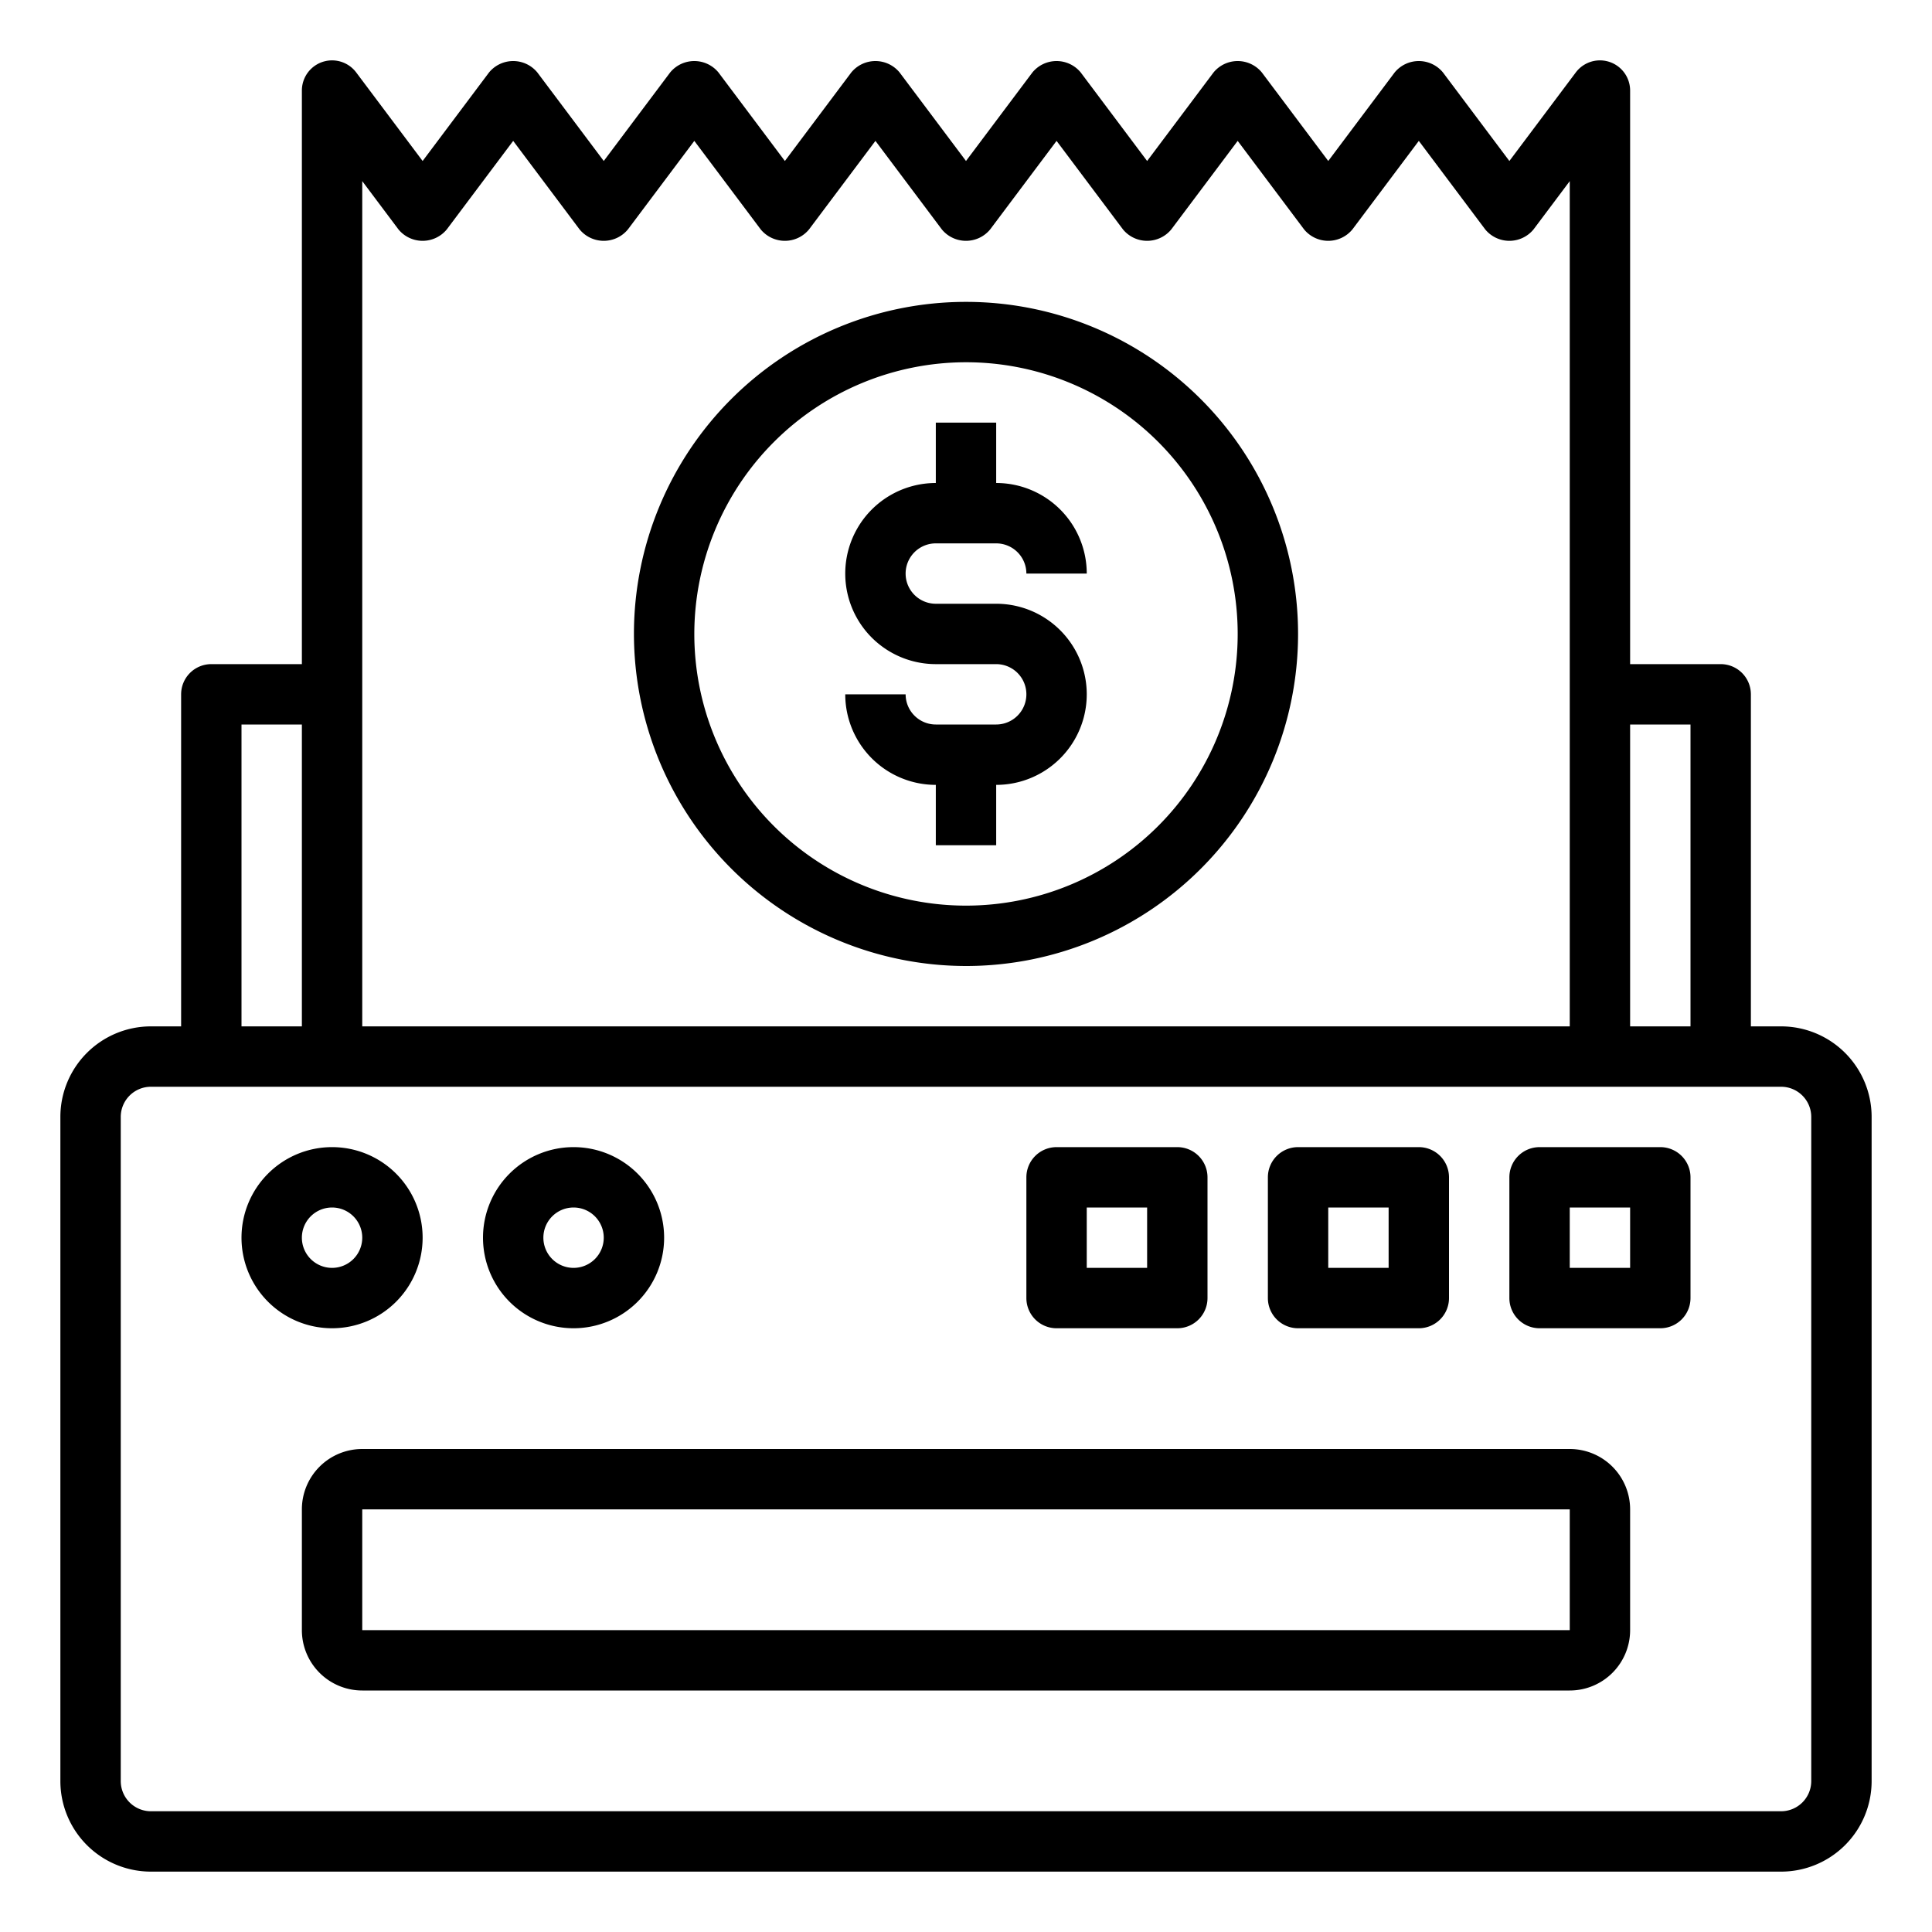 <svg xmlns="http://www.w3.org/2000/svg" viewBox="0 0 64 64" x="0px" y="0px"><g><path d="M59,34H58V23a1,1,0,0,0-1-1H54V3a1,1,0,0,0-1.8-.6L50,5.333,47.8,2.4a1.036,1.036,0,0,0-1.6,0L44,5.333,41.8,2.4a1.036,1.036,0,0,0-1.6,0L38,5.333,35.8,2.4a1.036,1.036,0,0,0-1.6,0L32,5.333,29.8,2.4a1.036,1.036,0,0,0-1.6,0L26,5.333,23.8,2.4a1.036,1.036,0,0,0-1.6,0L20,5.333,17.8,2.4a1.036,1.036,0,0,0-1.6,0L14,5.333,11.8,2.4A1,1,0,0,0,10,3V22H7a1,1,0,0,0-1,1V34H5a3,3,0,0,0-3,3V59a3,3,0,0,0,3,3H59a3,3,0,0,0,3-3V37A3,3,0,0,0,59,34ZM56,24V34H54V24ZM13.2,7.6a1.036,1.036,0,0,0,1.6,0L17,4.667,19.2,7.6a1.036,1.036,0,0,0,1.6,0L23,4.667,25.2,7.6a1.036,1.036,0,0,0,1.6,0L29,4.667,31.2,7.6a1.036,1.036,0,0,0,1.6,0L35,4.667,37.2,7.6a1.036,1.036,0,0,0,1.6,0L41,4.667,43.2,7.6a1.036,1.036,0,0,0,1.6,0L47,4.667,49.2,7.6a1.036,1.036,0,0,0,1.6,0L52,6V34H12V6ZM8,24h2V34H8ZM60,59a1,1,0,0,1-1,1H5a1,1,0,0,1-1-1V37a1,1,0,0,1,1-1H59a1,1,0,0,1,1,1Z"></path><path d="M55,38H51a1,1,0,0,0-1,1v4a1,1,0,0,0,1,1h4a1,1,0,0,0,1-1V39A1,1,0,0,0,55,38Zm-1,4H52V40h2Z"></path><path d="M43,44h4a1,1,0,0,0,1-1V39a1,1,0,0,0-1-1H43a1,1,0,0,0-1,1v4A1,1,0,0,0,43,44Zm1-4h2v2H44Z"></path><path d="M35,44h4a1,1,0,0,0,1-1V39a1,1,0,0,0-1-1H35a1,1,0,0,0-1,1v4A1,1,0,0,0,35,44Zm1-4h2v2H36Z"></path><path d="M52,48H12a2,2,0,0,0-2,2v4a2,2,0,0,0,2,2H52a2,2,0,0,0,2-2V50A2,2,0,0,0,52,48Zm0,6H12V50H52Z"></path><path d="M14,41a3,3,0,1,0-3,3A3,3,0,0,0,14,41Zm-4,0a1,1,0,1,1,1,1A1,1,0,0,1,10,41Z"></path><path d="M19,44a3,3,0,1,0-3-3A3,3,0,0,0,19,44Zm0-4a1,1,0,1,1-1,1A1,1,0,0,1,19,40Z"></path><path d="M33,24H31a1,1,0,0,1-1-1H28a3,3,0,0,0,3,3v2h2V26a3,3,0,0,0,0-6H31a1,1,0,0,1,0-2h2a1,1,0,0,1,1,1h2a3,3,0,0,0-3-3V14H31v2a3,3,0,0,0,0,6h2a1,1,0,0,1,0,2Z"></path><path d="M32,32A11,11,0,1,0,21,21,11.013,11.013,0,0,0,32,32Zm0-20a9,9,0,1,1-9,9A9.01,9.01,0,0,1,32,12Z"></path></g></svg>